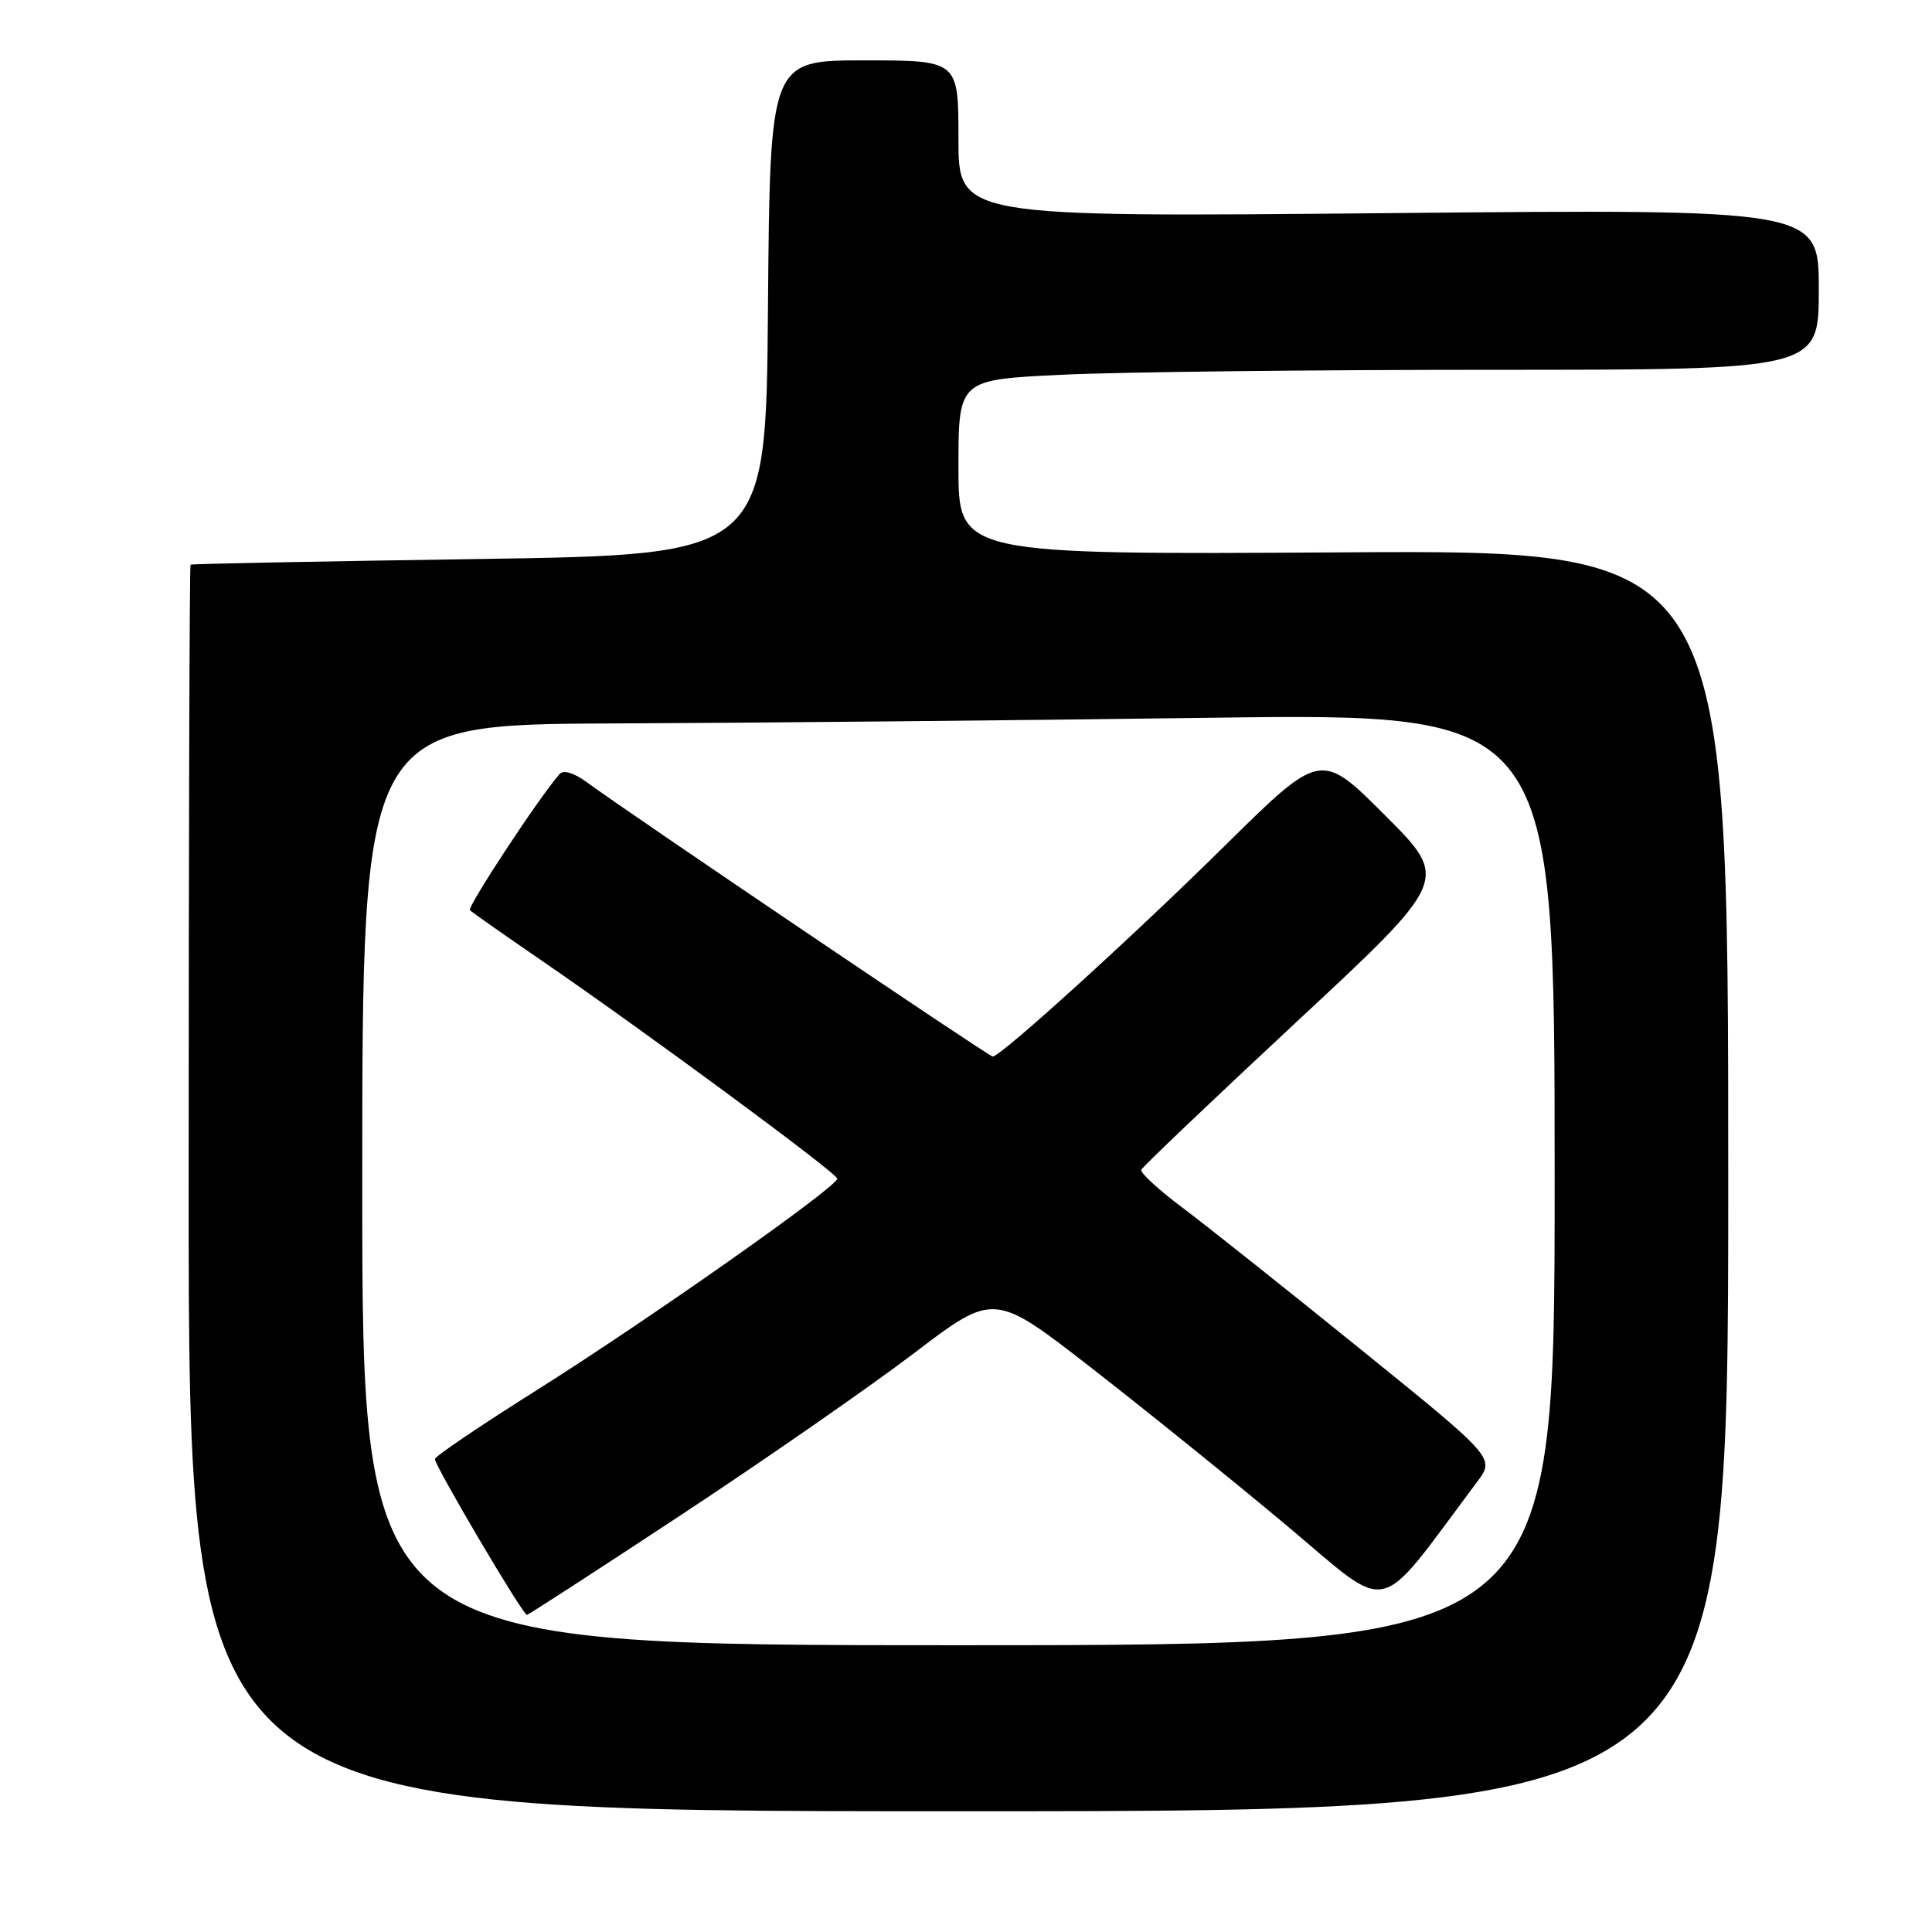 <?xml version="1.0" encoding="UTF-8" standalone="no"?>
<!DOCTYPE svg PUBLIC "-//W3C//DTD SVG 1.1//EN" "http://www.w3.org/Graphics/SVG/1.1/DTD/svg11.dtd" >
<svg xmlns="http://www.w3.org/2000/svg" xmlns:xlink="http://www.w3.org/1999/xlink" version="1.1" viewBox="0 0 256 256">
 <g >
 <path fill="currentColor"
d=" M 229.00 156.44 C 229.00 72.88 229.00 72.88 178.00 73.19 C 127.00 73.50 127.00 73.50 127.00 61.91 C 127.00 50.31 127.00 50.31 140.66 49.66 C 148.17 49.29 173.82 49.00 197.66 49.00 C 241.00 49.00 241.00 49.00 241.00 38.35 C 241.00 27.70 241.00 27.70 184.00 28.24 C 127.00 28.78 127.00 28.78 127.00 18.39 C 127.00 8.00 127.00 8.00 114.51 8.00 C 102.03 8.00 102.03 8.00 101.76 40.75 C 101.50 73.50 101.50 73.50 63.50 74.07 C 42.60 74.38 25.39 74.71 25.25 74.82 C 25.11 74.92 25.00 112.12 25.00 157.50 C 25.00 240.00 25.00 240.00 127.00 240.00 C 229.00 240.00 229.00 240.00 229.00 156.44 Z  M 48.00 157.00 C 48.00 96.00 48.00 96.00 81.25 95.86 C 99.54 95.79 135.09 95.45 160.25 95.11 C 206.00 94.50 206.00 94.50 206.00 156.25 C 206.00 218.00 206.00 218.00 127.00 218.00 C 48.00 218.00 48.00 218.00 48.00 157.00 Z  M 90.32 200.69 C 101.42 193.37 115.27 183.75 121.11 179.31 C 131.72 171.23 131.72 171.23 144.61 181.25 C 151.70 186.76 163.31 196.13 170.41 202.07 C 184.67 214.00 182.05 214.60 195.73 196.35 C 198.09 193.19 198.09 193.19 180.29 178.79 C 170.51 170.87 159.90 162.44 156.72 160.05 C 153.53 157.66 151.06 155.39 151.22 155.01 C 151.37 154.62 160.62 145.82 171.77 135.43 C 192.05 116.56 192.05 116.56 183.53 108.04 C 175.01 99.52 175.01 99.52 162.25 112.11 C 150.09 124.12 132.60 140.00 131.54 140.00 C 131.05 140.00 83.27 107.71 77.74 103.64 C 76.07 102.41 74.66 101.98 74.15 102.56 C 71.47 105.60 61.86 120.20 62.27 120.61 C 62.54 120.88 66.83 123.89 71.80 127.30 C 85.61 136.78 110.88 155.42 110.94 156.17 C 111.03 157.21 85.89 174.90 71.06 184.24 C 63.74 188.85 57.70 192.93 57.63 193.32 C 57.50 194.03 69.24 213.95 69.82 213.98 C 69.99 213.99 79.22 208.01 90.32 200.69 Z "/>
</g>
</svg>